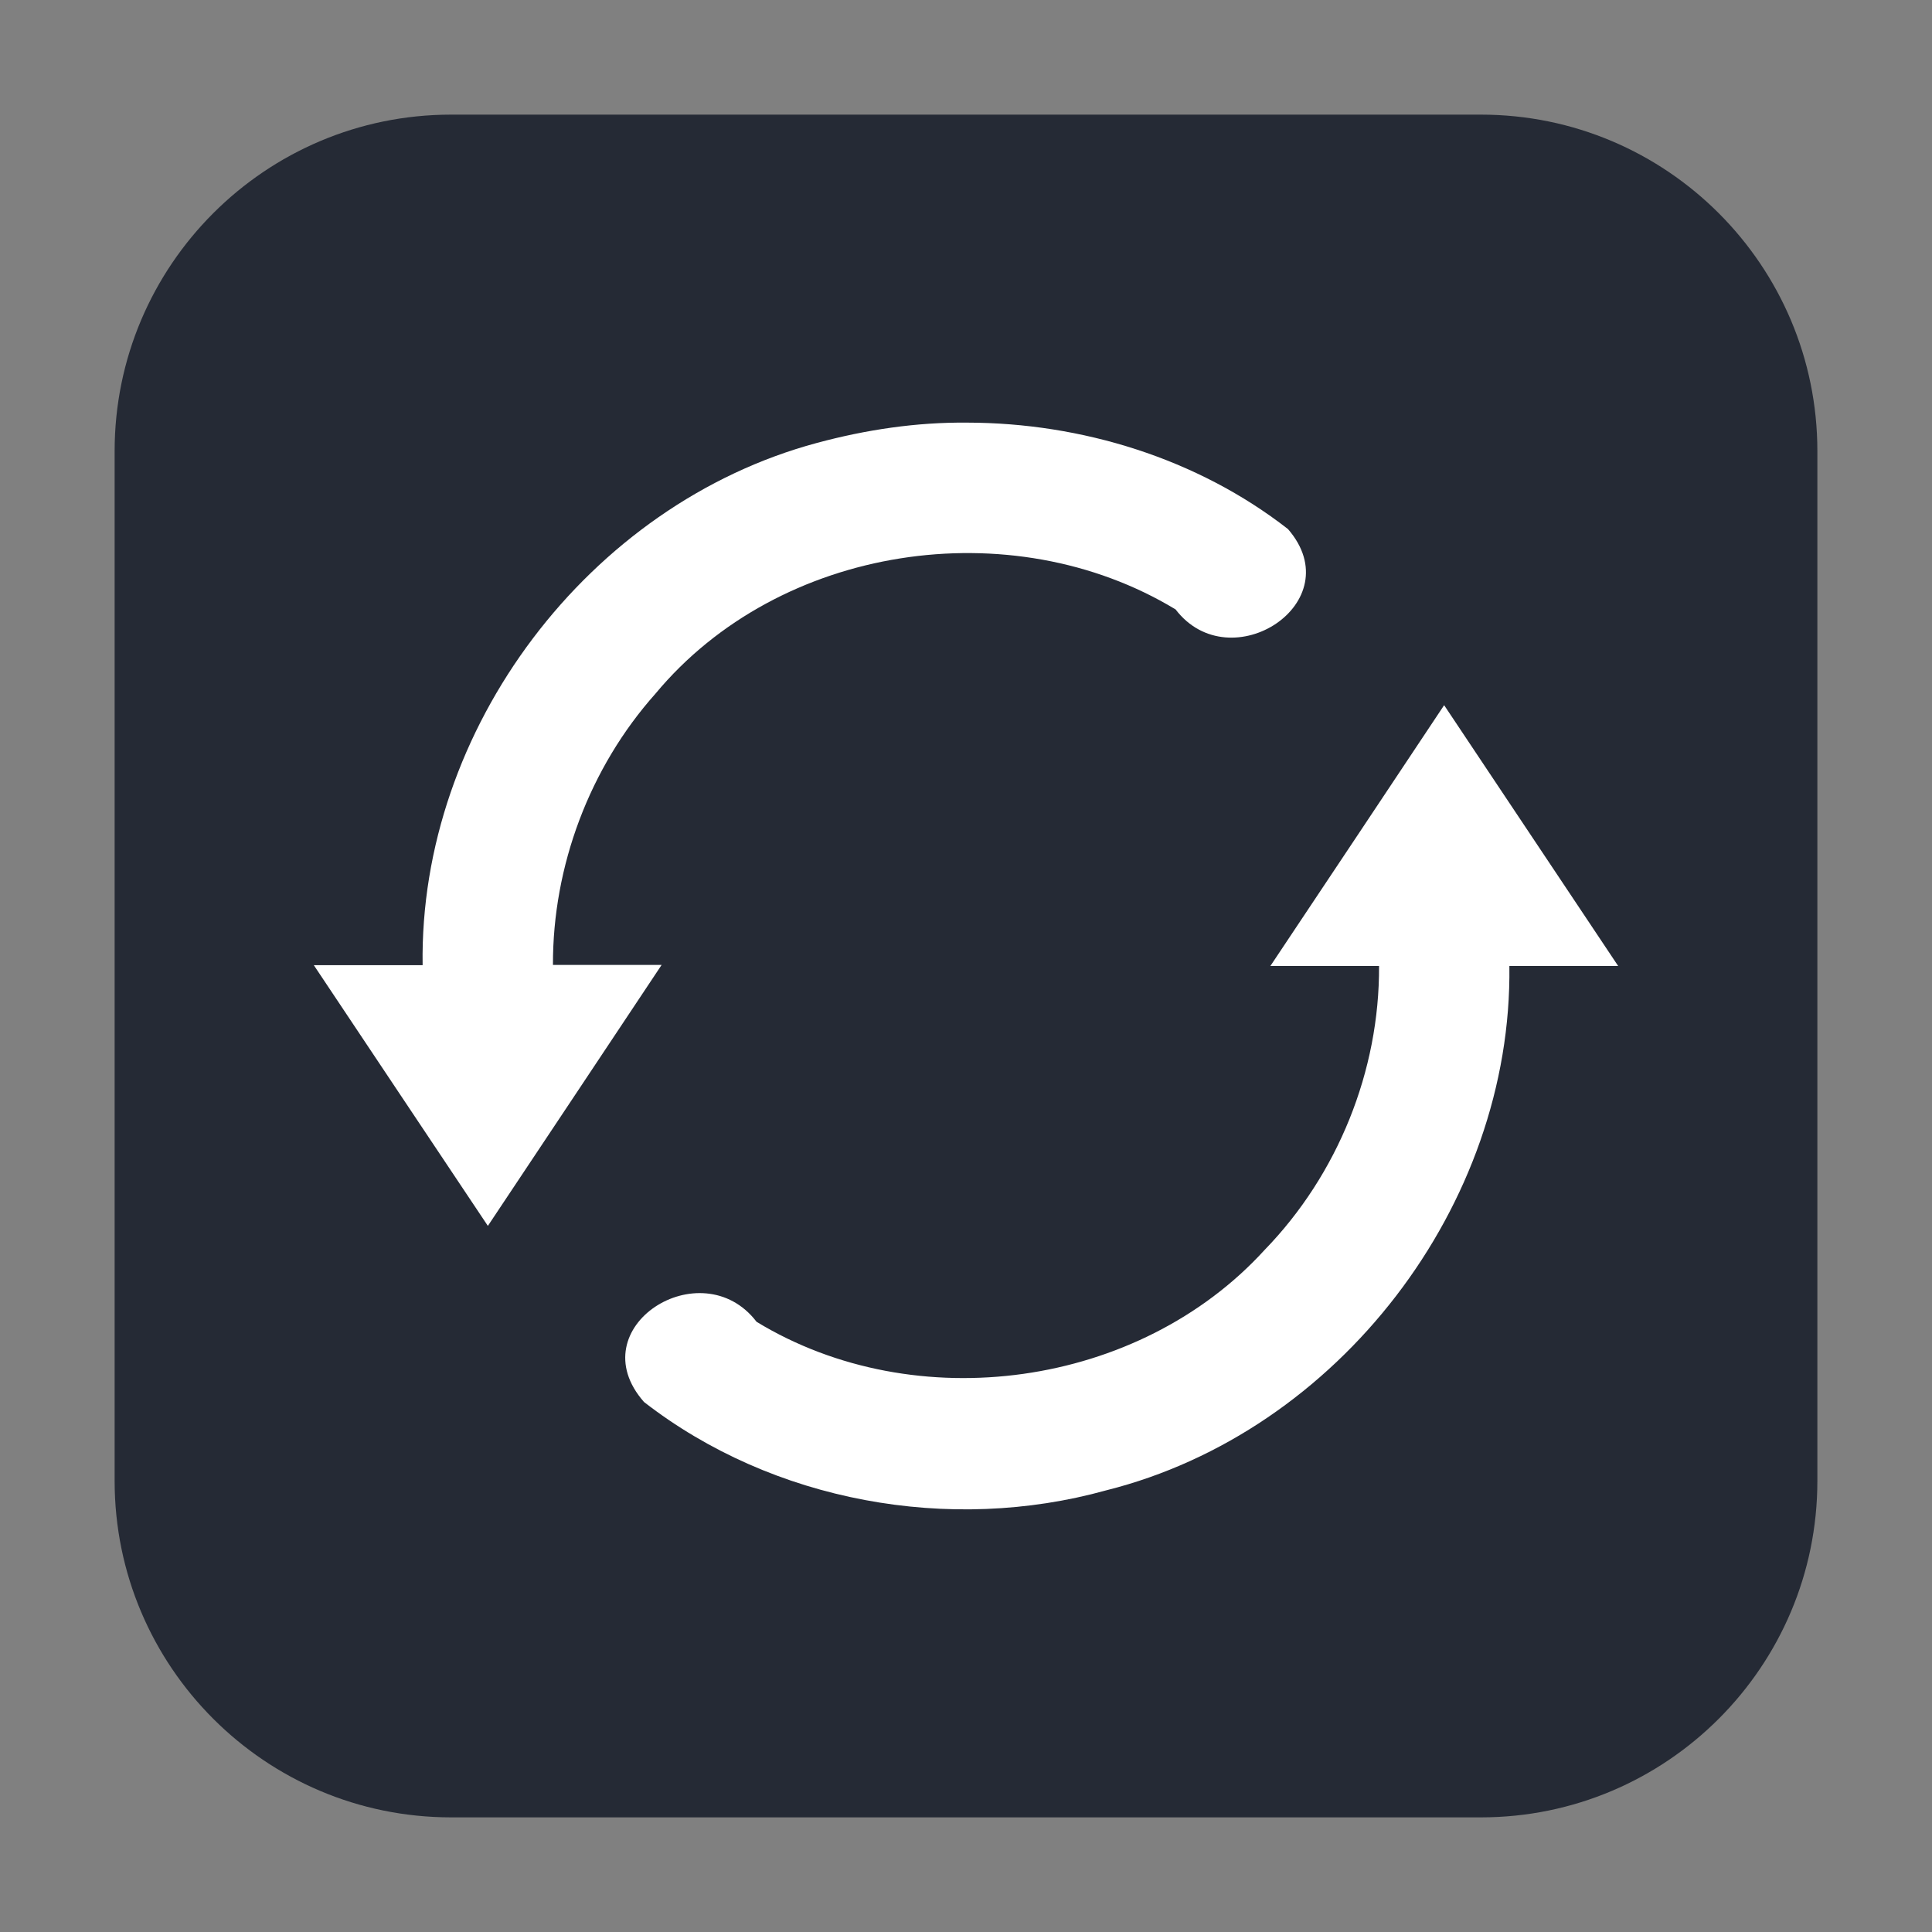 <?xml version="1.0" encoding="UTF-8"?>
<svg xmlns="http://www.w3.org/2000/svg" xmlns:xlink="http://www.w3.org/1999/xlink" width="48pt" height="48pt" viewBox="0 0 48 48" version="1.1">
<rect x="0" y="0" width="48" height="48" fill="#808080" stroke="none"/>
<g id="surface1">
<path style=" stroke:none;fill-rule:evenodd;fill:rgb(14.51%,16.471%,20.784%);fill-opacity:1;" d="M 11.207 2.848 L 36.793 2.848 C 41.406 2.848 45.152 6.594 45.152 11.207 L 45.152 36.793 C 45.152 41.406 41.406 45.152 36.793 45.152 L 11.207 45.152 C 6.594 45.152 2.848 41.406 2.848 36.793 L 2.848 11.207 C 2.848 6.594 6.594 2.848 11.207 2.848 Z M 11.207 2.848 "/>
<path style=" stroke:none;fill-rule:nonzero;fill:rgb(100%,100%,100%);fill-opacity:1;" d="M 24.027 10.5 C 26.871 10.504 29.75 11.391 32 13.145 C 33.578 14.969 30.566 16.918 29.207 15.141 C 25.121 12.668 19.359 13.535 16.285 17.234 C 14.652 19.066 13.73 21.516 13.738 23.973 L 16.438 23.973 C 15 26.137 13.559 28.297 12.121 30.457 C 10.676 28.297 9.238 26.137 7.797 23.98 L 10.5 23.98 C 10.41 18.109 14.629 12.527 20.297 11.004 C 21.516 10.676 22.766 10.488 24.027 10.5 Z M 35.879 17.52 C 37.324 19.684 38.762 21.844 40.203 24 L 37.5 24 C 37.578 29.941 33.25 35.582 27.484 37.027 C 23.594 38.109 19.199 37.316 16 34.832 C 14.371 32.98 17.426 31.047 18.797 32.84 C 22.754 35.246 28.297 34.48 31.422 31.051 C 33.234 29.184 34.277 26.605 34.262 24 L 31.562 24 C 33 21.844 34.441 19.684 35.879 17.52 Z M 35.879 17.52 "/>
</g>
</svg>
